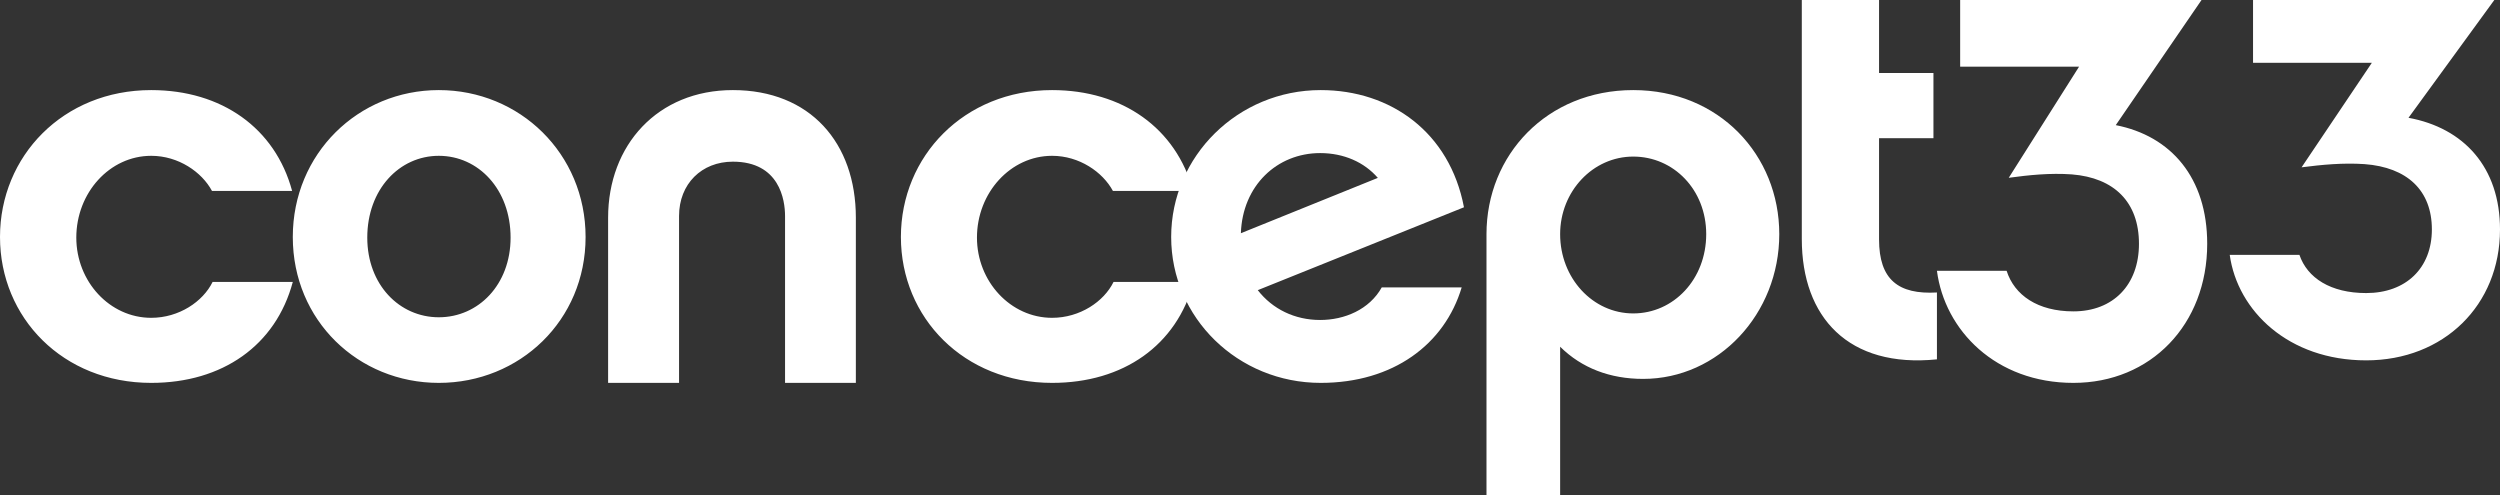 <svg xmlns="http://www.w3.org/2000/svg" width="111" height="22" viewBox="0 0 111 22">
  <rect x="0" y="0" width="111" height="22" fill="#333333" stroke="none"/>
  <g fill="#FFFFFF" fill-rule="evenodd">
    <path d="M92.058 17C88.611 17 86.344 14.667 86 12.024L89.094 12.024C89.44 13.108 90.476 13.825 92.058 13.825 93.826 13.825 94.97 12.649 94.97 10.824 94.97 8.972 93.871 7.894 91.991 7.743 91.025 7.674 90.082 7.772 89.188 7.894L92.31 2.961 87.031 2.961 87.031 0 97.748 0 93.94 5.556C96.397 6.037 98 7.894 98 10.824 98 14.405 95.5 17 92.058 17M105.057 16C101.612 16 99.346 13.804 99 11.317L102.095 11.317C102.442 12.337 103.475 13.012 105.057 13.012 106.824 13.012 107.975 11.905 107.975 10.187 107.975 8.444 106.869 7.429 104.988 7.287 104.026 7.222 103.084 7.314 102.19 7.429L105.311 2.787 100.035 2.787 100.035 0 110.748 0 106.937 5.23C109.396 5.682 111 7.429 111 10.187 111 13.557 108.499 16 105.057 16M6.713 17C2.796 17 0 14.111 0 10.521 0 6.94 2.796 4 6.713 4 9.845 4 12.219 5.69 12.97 8.477L9.412 8.477C8.962 7.639 7.925 6.918 6.713 6.918 4.873 6.918 3.388 8.555 3.388 10.55 3.388 12.499 4.873 14.111 6.713 14.111 7.951 14.111 9.012 13.39 9.439 12.519L13 12.519C12.245 15.339 9.875 17 6.713 17M22.67 10.55C22.67 8.406 21.24 6.918 19.483 6.918 17.734 6.918 16.307 8.406 16.307 10.55 16.307 12.64 17.734 14.087 19.483 14.087 21.24 14.087 22.67 12.64 22.67 10.55M26 10.523C26 14.23 23.073 17 19.483 17 15.908 17 13 14.23 13 10.523 13 6.819 15.908 4 19.483 4 23.073 4 26 6.819 26 10.523M32.539 4C35.973 4 38 6.346 38 9.665L38 17 34.856 17 34.856 9.59C34.856 8.882 34.615 7.178 32.539 7.178 31.154 7.178 30.15 8.163 30.15 9.59L30.15 17 27 17 27 9.665C27 6.444 29.196 4 32.539 4M46.712 17C42.804 17 40 14.111 40 10.521 40 6.94 42.804 4 46.712 4 49.844 4 52.217 5.69 52.977 8.477L49.413 8.477C48.961 7.639 47.924 6.918 46.712 6.918 44.871 6.918 43.377 8.555 43.377 10.55 43.377 12.499 44.871 14.111 46.712 14.111 47.951 14.111 49.014 13.39 49.441 12.519L53 12.519C52.245 15.339 49.874 17 46.712 17"/>
    <path d="M61.176 7.898C60.573 7.201 59.665 6.797 58.614 6.797 56.703 6.797 55.166 8.238 55.095 10.355L61.176 7.898zM64.899 12.76C64.142 15.29 61.857 17 58.639 17 54.962 17 52 14.109 52 10.521 52 6.94 54.962 4 58.639 4 61.754 4 64.369 5.88 65 9.203L55.845 12.883C56.497 13.722 57.485 14.207 58.614 14.207 59.694 14.207 60.798 13.748 61.35 12.76L64.899 12.76zM72.516 6.952C70.72 6.952 69.27 8.501 69.27 10.396 69.27 12.352 70.72 13.916 72.516 13.916 74.309 13.916 75.756 12.399 75.756 10.396 75.756 8.424 74.309 6.952 72.516 6.952M72.956 16.823C71.483 16.823 70.228 16.342 69.27 15.395L69.27 22 66 22 66 10.396C66 6.884 68.679 4 72.516 4 76.326 4 79 6.884 79 10.396 79 13.943 76.298 16.823 72.956 16.823M86 15.955C82.08 16.352 80 14.097 80 10.613L80 0 83.43 0 83.43 3.24 85.845 3.24 85.845 6.135 83.43 6.135 83.43 10.632C83.43 12.416 84.286 13.084 86 12.986L86 15.955z"/>
  </g>
</svg>
